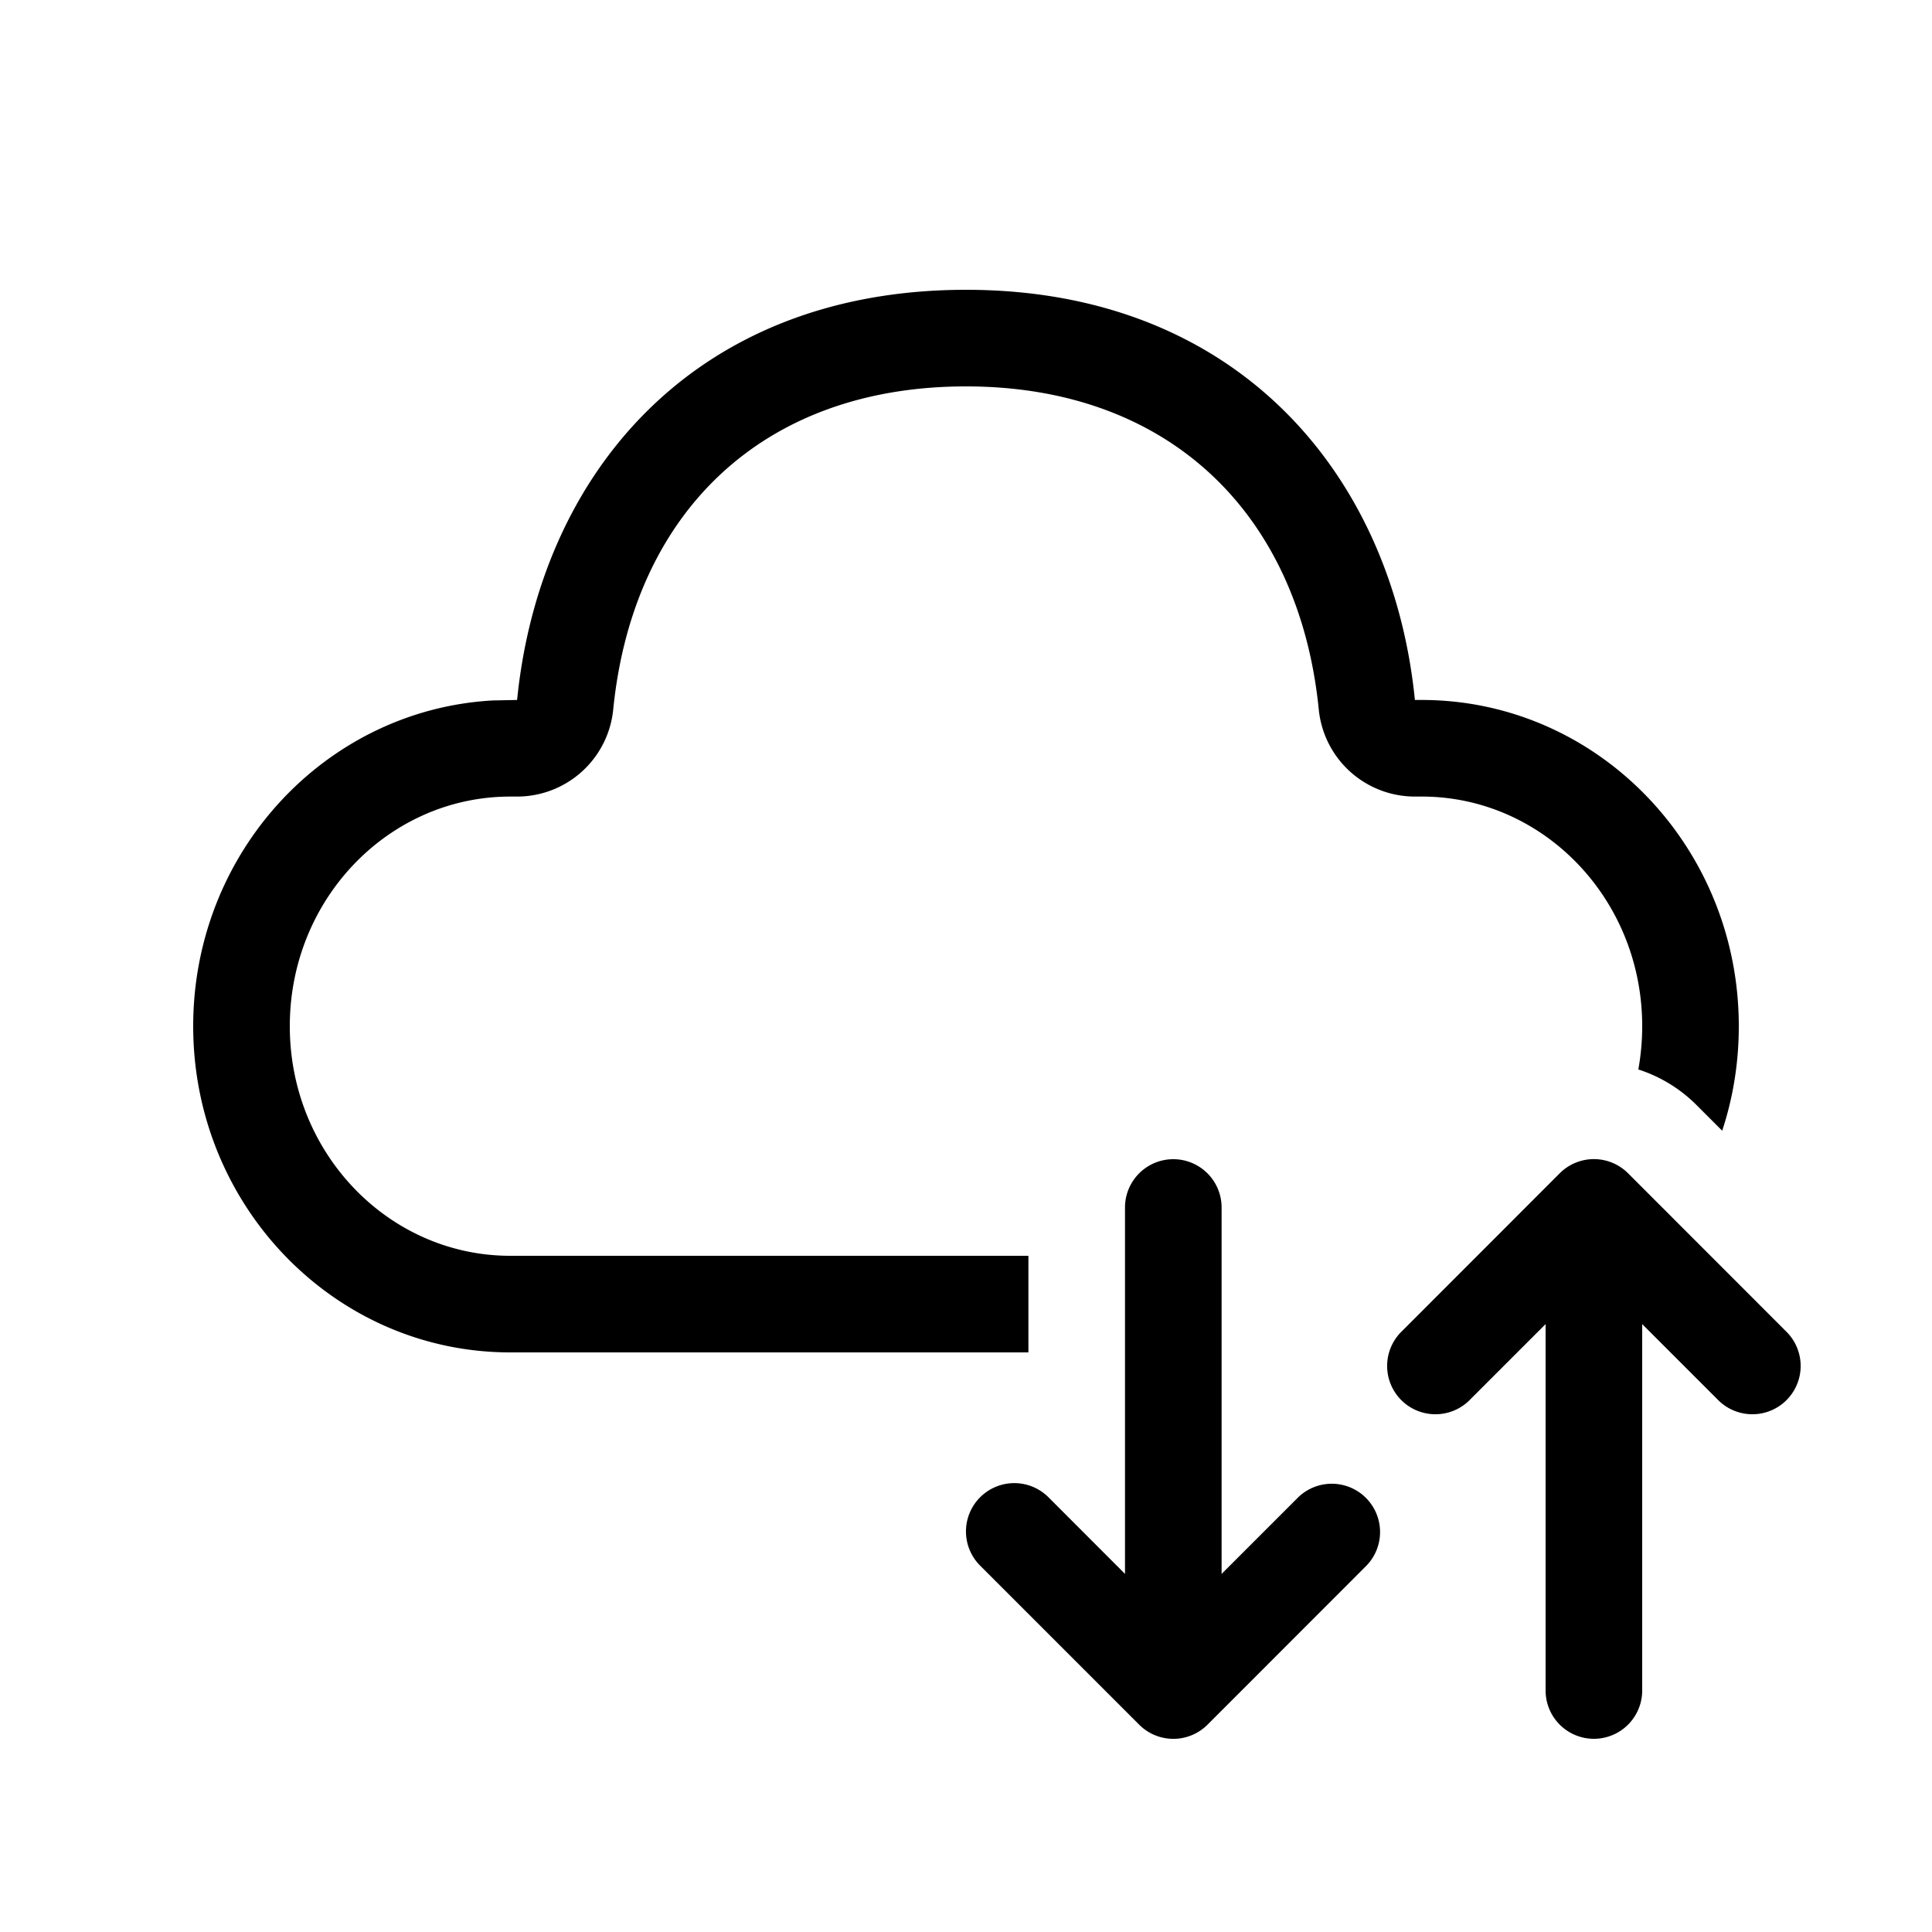 <svg xmlns="http://www.w3.org/2000/svg" width="20" height="20" fill="currentColor"><path d="M10 3c2.817 0 4.415 1.923 4.647 4.246h.07c1.814 0 3.283 1.512 3.283 3.377 0 .379-.06.743-.172 1.082l-.266-.266a1.501 1.501 0 0 0-.602-.368c.026-.145.04-.295.04-.448 0-1.32-1.028-2.377-2.282-2.377h-.071a1 1 0 0 1-.995-.9C13.45 5.325 12.109 4 10 4 7.886 4 6.551 5.316 6.348 7.345a1 1 0 0 1-.995.901h-.07C4.027 8.246 3 9.304 3 10.623 3 11.943 4.028 13 5.282 13h5.364v1H5.282C3.469 14 2 12.488 2 10.623 2 8.82 3.373 7.347 5.102 7.251l.251-.005C5.587 4.908 7.183 3 10 3Z"/><path d="m12.646 16.293.793-.793a.5.5 0 0 1 .707.707L12.5 17.854a.5.5 0 0 1-.707 0l-1.647-1.647a.5.5 0 1 1 .708-.707l.792.793V12.5a.5.5 0 0 1 1 0v3.793ZM16.854 12.146l1.646 1.647a.5.5 0 0 1-.707.707L17 13.707V17.5a.5.5 0 0 1-1 0v-3.793l-.793.793a.5.5 0 0 1-.707-.707l1.646-1.647a.5.5 0 0 1 .708 0Z"/></svg>